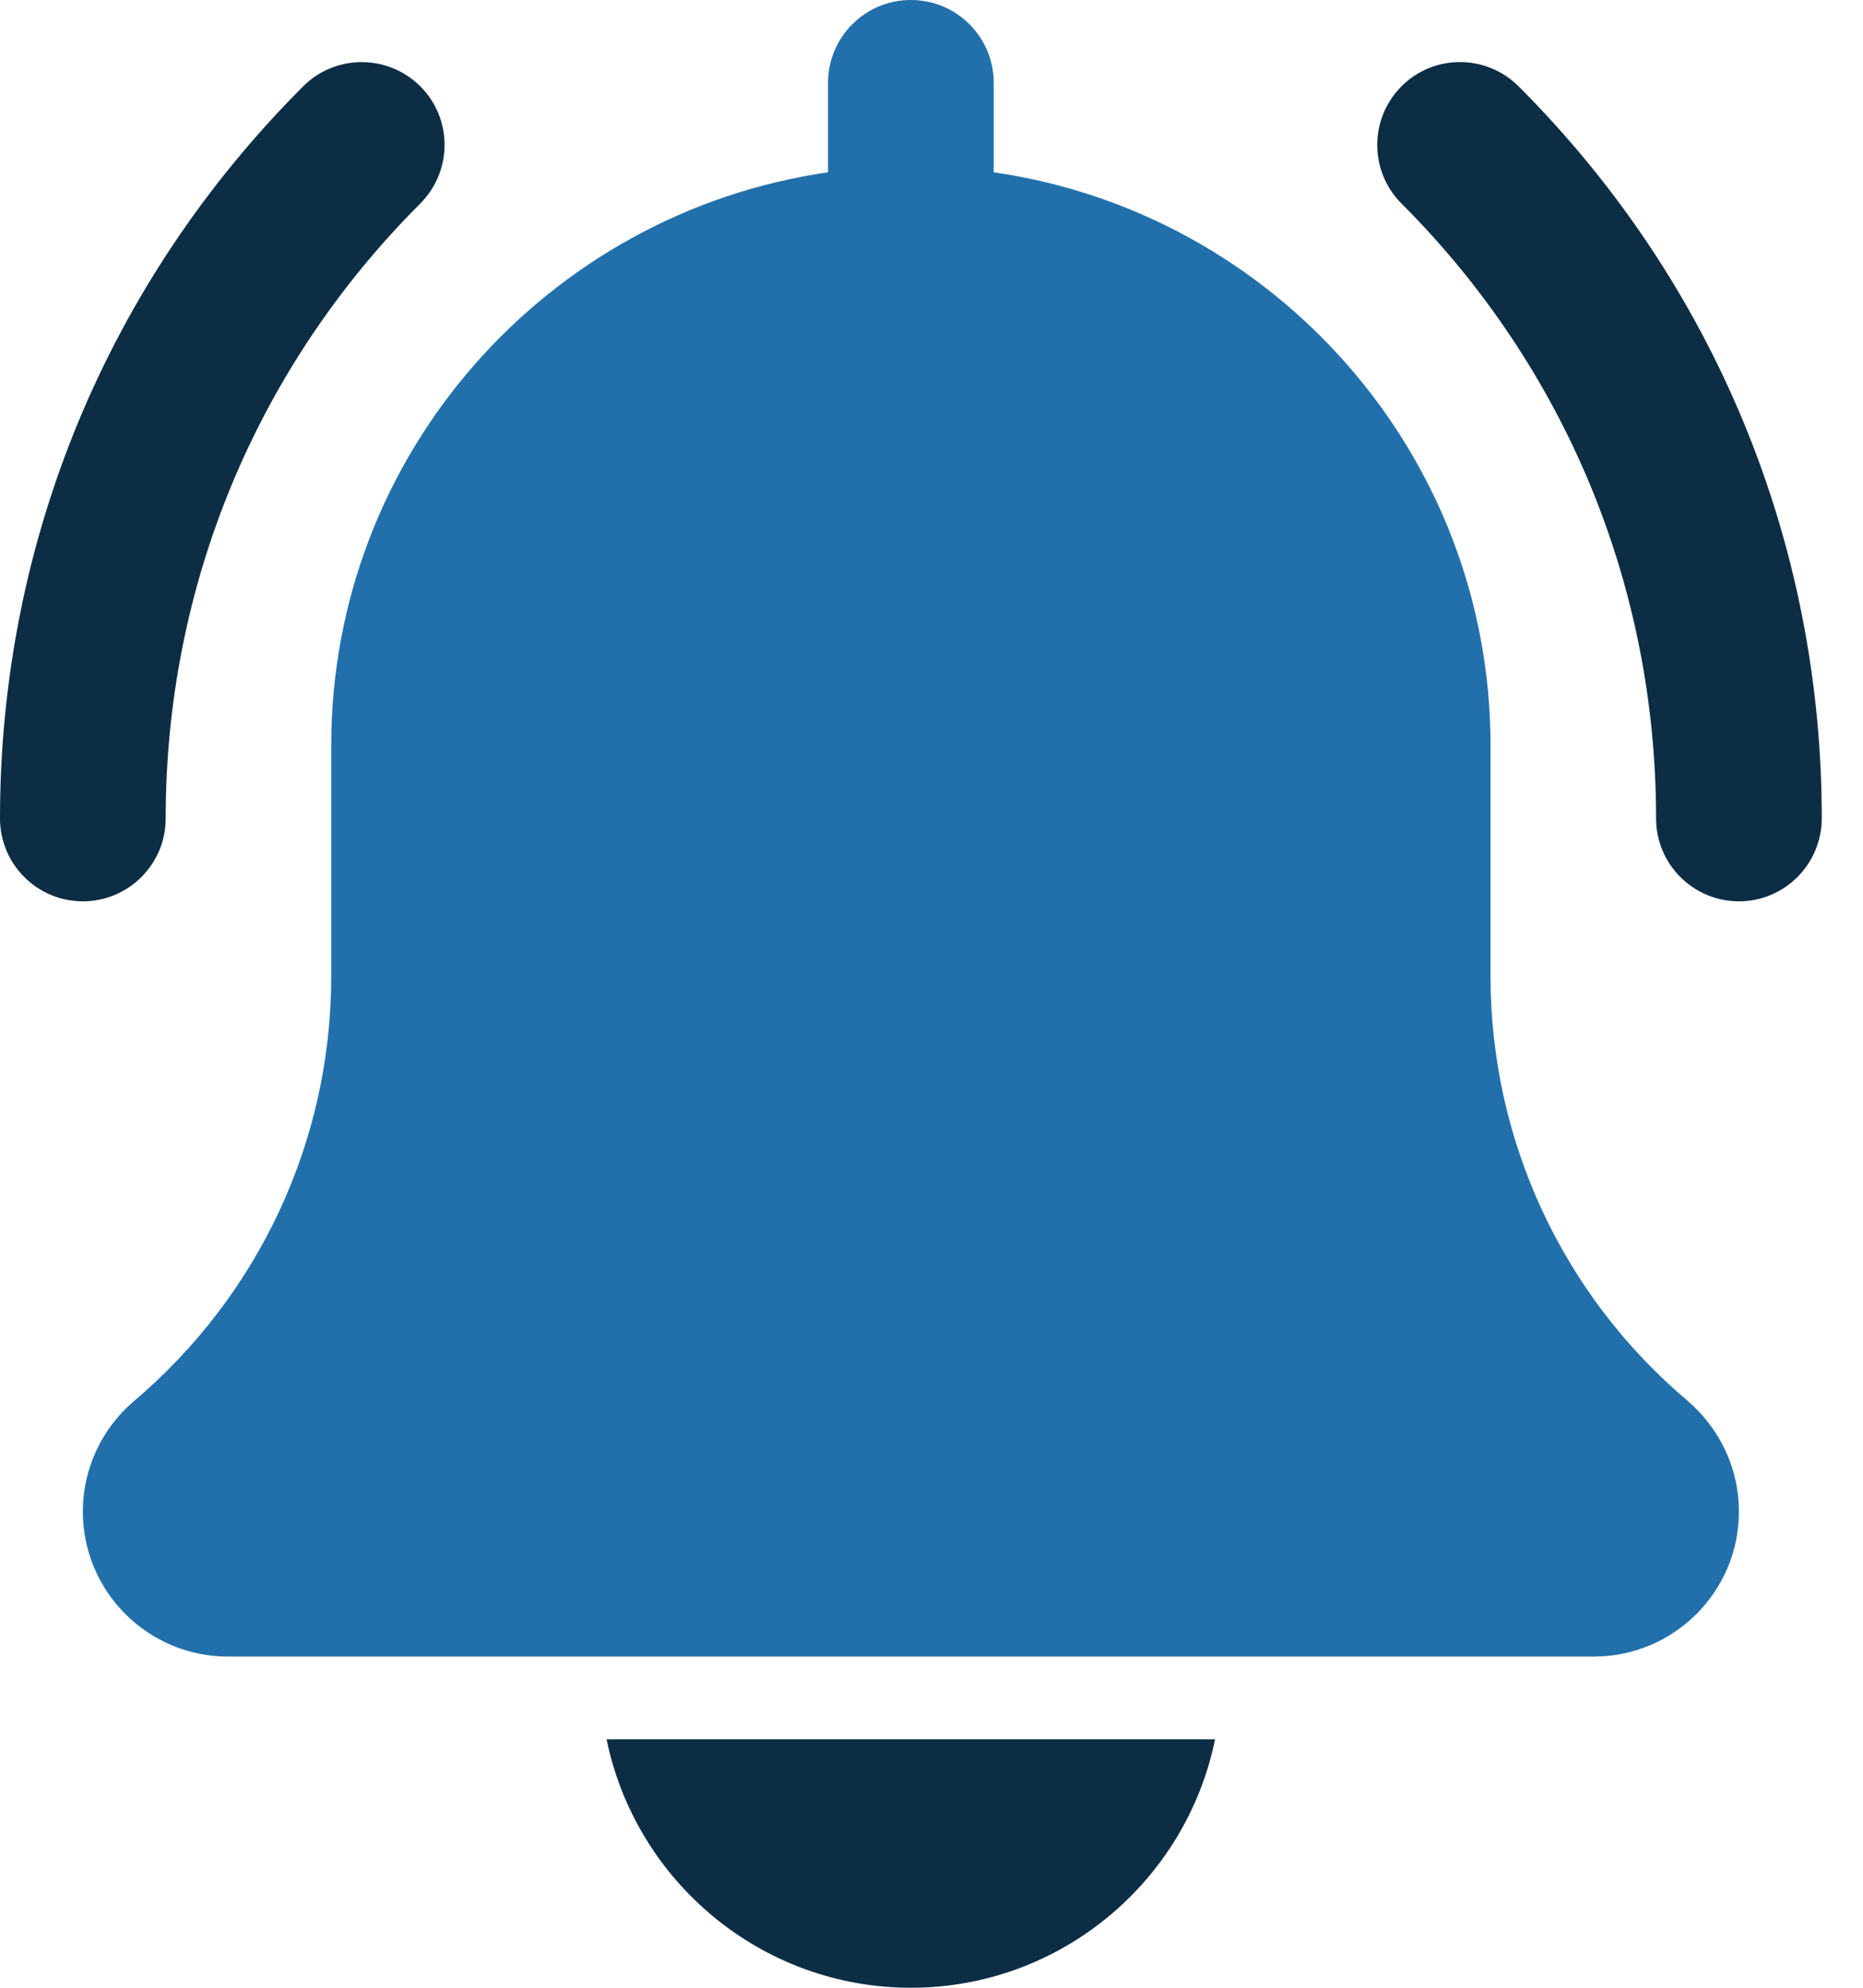 <svg width="30" height="32" viewBox="0 0 30 32" fill="none" xmlns="http://www.w3.org/2000/svg">
<path d="M28.002 14.51C27.266 14.51 26.668 13.912 26.668 13.176C26.668 9.436 25.212 5.92 22.568 3.276C22.048 2.756 22.048 1.912 22.568 1.39C23.088 0.868 23.932 0.87 24.454 1.39C27.602 4.538 29.336 8.724 29.336 13.176C29.334 13.912 28.738 14.51 28.002 14.51Z" fill="#0D2D44"/>
<path d="M1.334 14.51C0.598 14.51 0 13.912 0 13.176C0 8.724 1.734 4.538 4.882 1.39C5.402 0.87 6.246 0.87 6.768 1.39C7.29 1.91 7.288 2.754 6.768 3.276C4.124 5.92 2.668 9.436 2.668 13.176C2.668 13.912 2.07 14.51 1.334 14.51Z" fill="#0D2D44"/>
<path d="M27.174 22.55C25.158 20.846 24.002 18.354 24.002 15.716V12C24.002 7.308 20.516 3.424 16.002 2.774V1.334C16.002 0.596 15.404 0 14.668 0C13.932 0 13.334 0.596 13.334 1.334V2.774C8.818 3.424 5.334 7.308 5.334 12V15.718C5.334 18.356 4.178 20.846 2.15 22.562C1.632 23.006 1.334 23.652 1.334 24.334C1.334 25.62 2.38 26.668 3.668 26.668H25.668C26.954 26.668 28.002 25.622 28.002 24.334C28.002 23.652 27.704 23.006 27.174 22.55Z" fill="#2170AC"/>
<path d="M14.668 32C17.082 32 19.102 30.28 19.566 28H9.768C10.234 30.28 12.254 32 14.668 32Z" fill="#0D2D44"/>
</svg>

